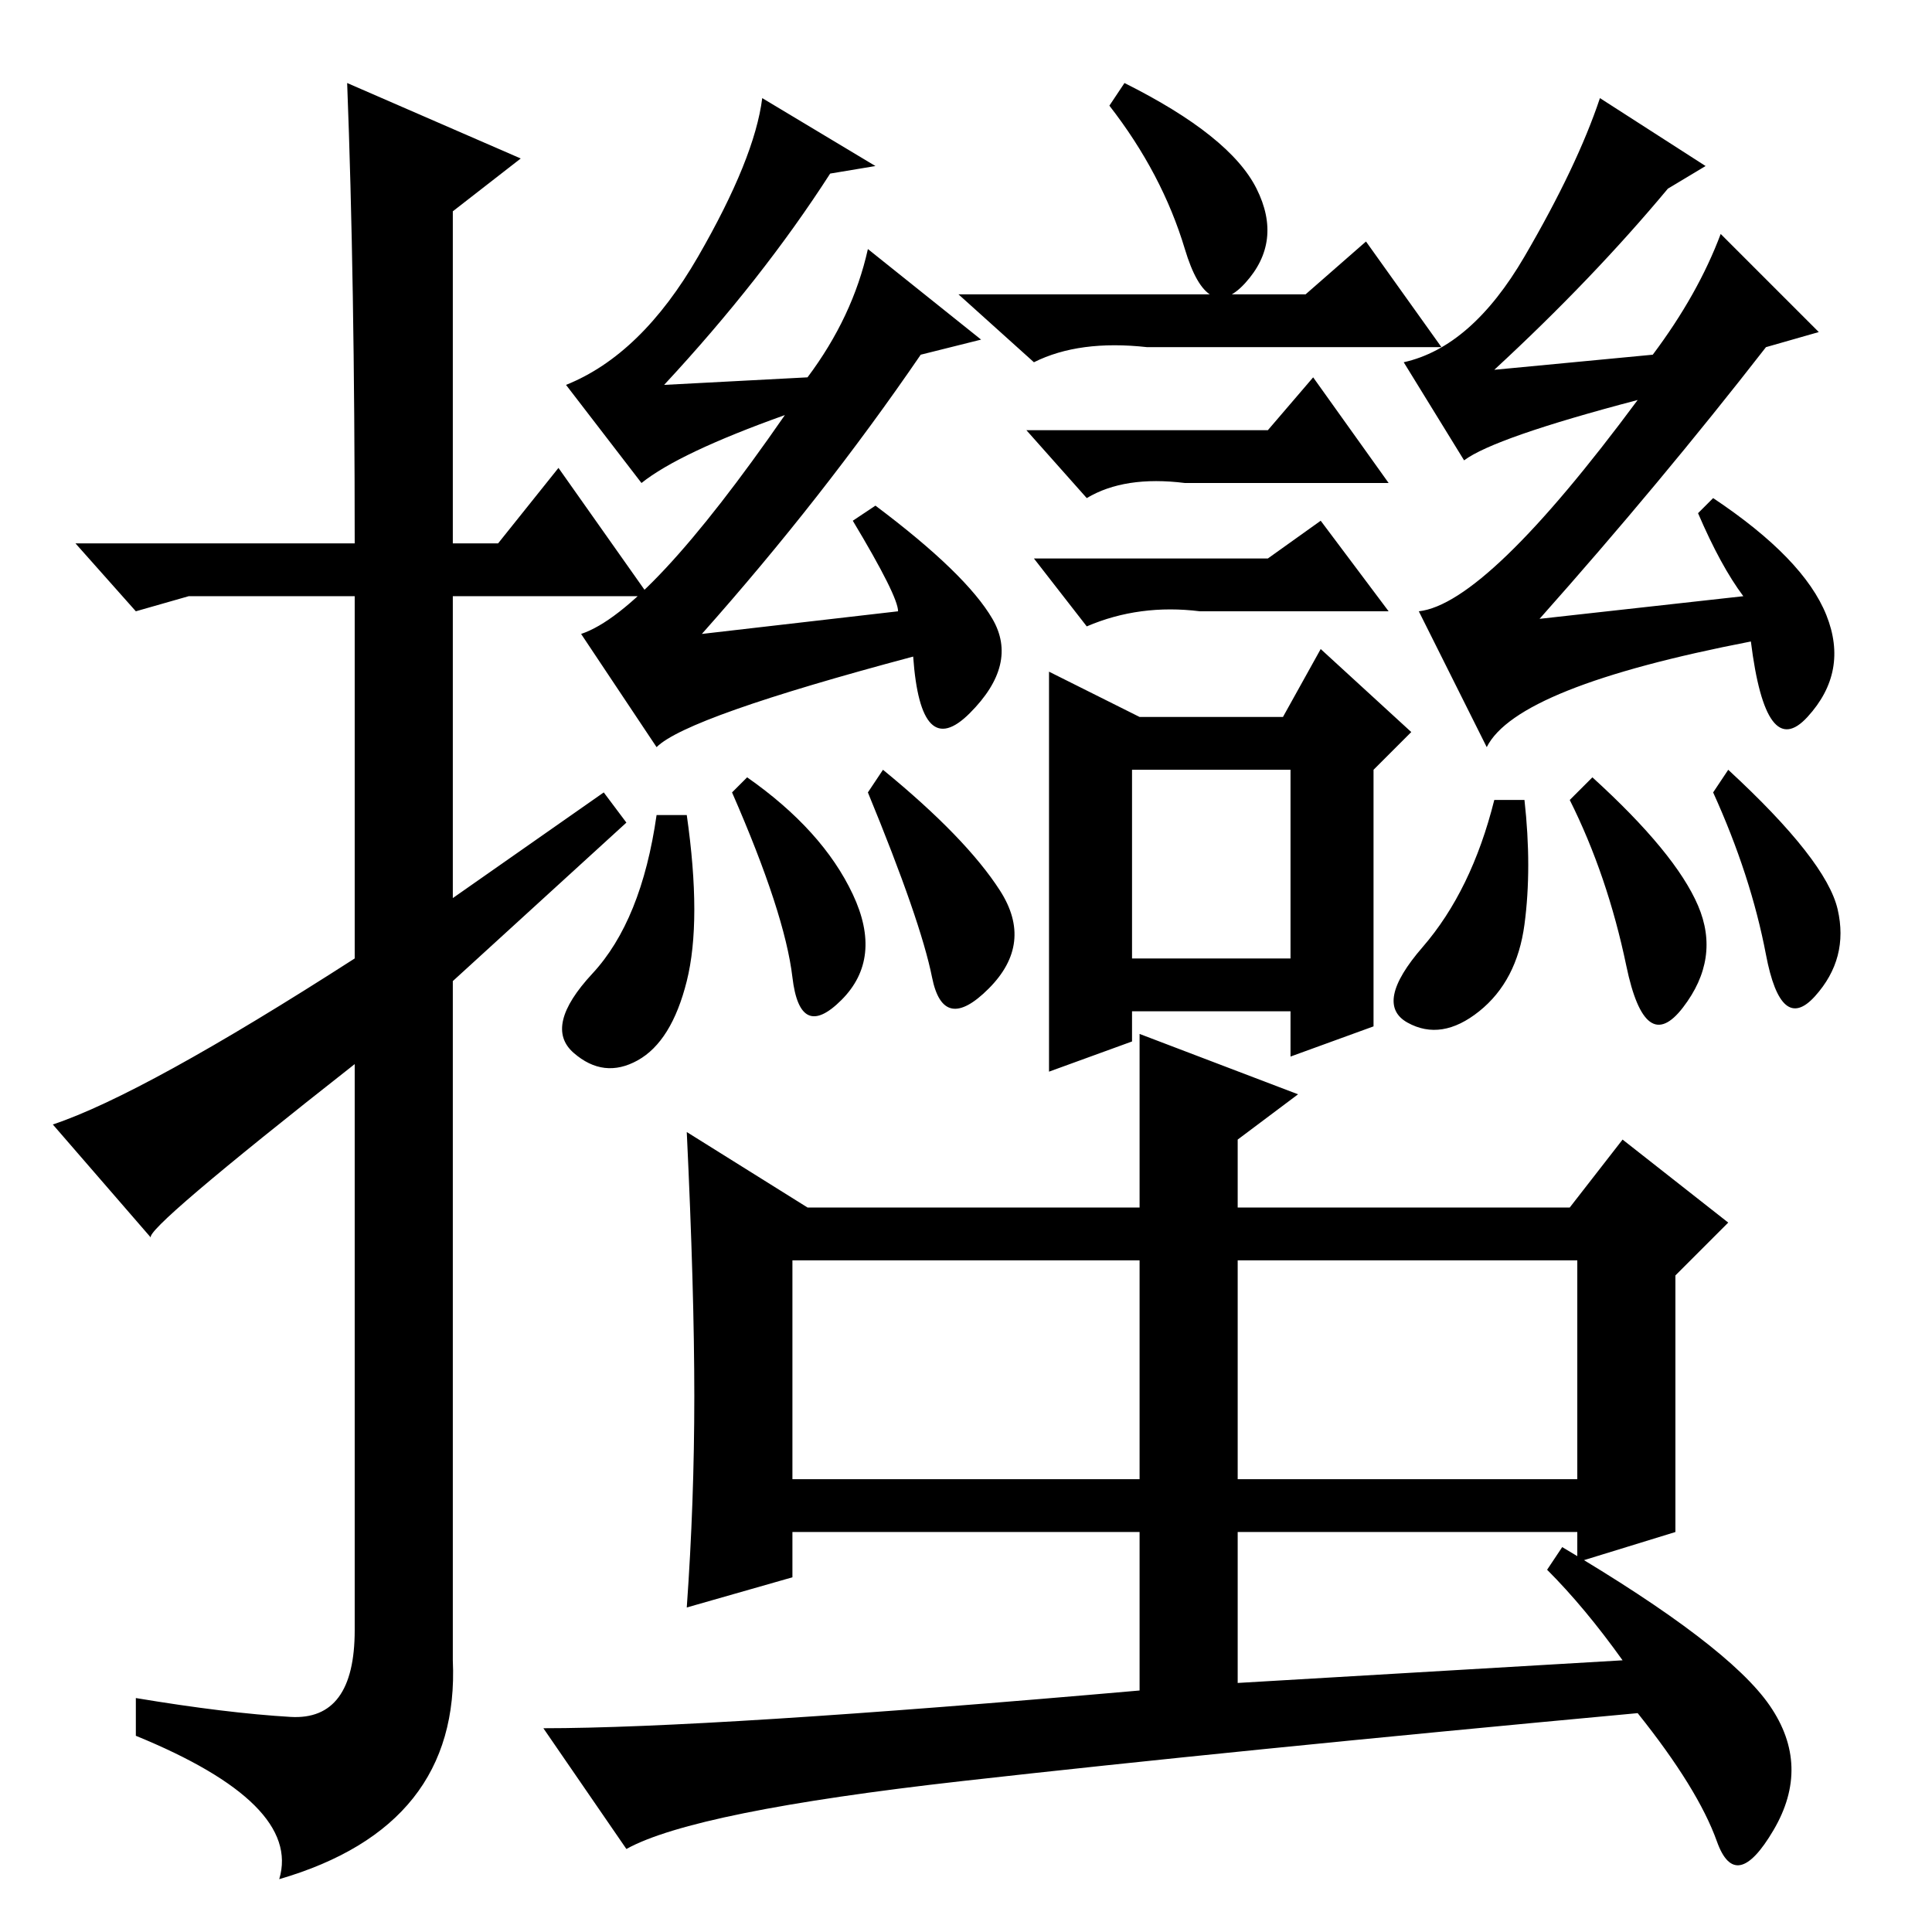 <?xml version="1.0" standalone="no"?>
<!DOCTYPE svg PUBLIC "-//W3C//DTD SVG 1.1//EN" "http://www.w3.org/Graphics/SVG/1.1/DTD/svg11.dtd" >
<svg xmlns="http://www.w3.org/2000/svg" xmlns:xlink="http://www.w3.org/1999/xlink" version="1.1" viewBox="0 -36 256 256">
  <g transform="matrix(1 0 0 -1 0 220)">
   <path fill="currentColor"
d="M46 245l23 -10l-9 -7v-44h6l8 10l12 -17h-26v-40l20 14l3 -4l-23 -21v-90q1 -22 -23 -29q3 10 -19 19v5q12 -2 20.5 -2.5t8.5 11.5v75q-28 -22 -27 -23l-13 15q12 4 40 22v48h-22l-7 -2l-8 9h37q0 35 -1 61zM99 153q10 -7 14 -15.5t-1.5 -14t-6.5 3t-8 24.5zM91 126
q-2 -8 -6.5 -10.5t-8.5 1t2.5 10.5t8.5 21h4q2 -14 0 -22zM117 154q11 -9 15.5 -16t-1.5 -13t-7.5 1.5t-8.5 24.5zM149 245q14 -7 17.5 -14t-1.5 -12.5t-8 4.5t-10 19zM173 217l8 7l10 -14h-39q-9 1 -15 -2l-10 9h46zM168 182l7 5l9 -12h-25q-8 1 -15 -2l-7 9h31zM150 129
h21v25h-21v-25zM139 167l12 -6h19l5 9l12 -11l-5 -5v-34l-11 -4v6h-21v-4l-11 -4v53zM168 199l6 7l10 -14h-27q-8 1 -13 -2l-8 9h32zM87 157l-10 15q9 3 27 29q-14 -5 -19 -9l-10 13q10 4 17.5 17t8.5 21l15 -9l-6 -1q-9 -14 -22 -28l19 1q6 8 8 17l15 -12l-8 -2
q-13 -19 -29 -37l26 3q0 2 -6 12l3 2q12 -9 15.5 -15t-3 -12.5t-7.5 7.5q-30 -8 -34 -12zM197 157l-9 18q9 1 29 28q-19 -5 -23 -8l-8 13q9 2 16 14t10 21l14 -9l-5 -3q-10 -12 -23 -24l21 2q6 8 9 16l13 -13l-7 -2q-14 -18 -30 -36l27 3q-3 4 -6 11l2 2q12 -8 15 -15.5
t-2.5 -13.5t-7.5 10q-31 -6 -35 -14zM202 133.5q-1 -7.5 -6 -11.5t-9.5 -1.5t2 10t9.5 19.5h4q1 -9 0 -16.5zM211 153q11 -10 14 -17t-2 -13.5t-7.5 5.5t-7.5 22zM229 154q13 -12 14.5 -18.5t-3 -11.5t-6.5 5.5t-7 21.5zM222 53l-13 -4v4h-45v-20l51 3q-5 7 -10 12l2 3
q22 -13 27.5 -21t0.5 -16.5t-7.5 -1.5t-10.5 17q-54 -5 -89.5 -9t-44.5 -9l-11 16q22 0 79 5v21h-46v-6l-14 -4q1 14 1 28t-1 35l16 -10h44v23l21 -8l-8 -6v-9h44l7 9l14 -11l-7 -7v-34zM105 60h46v29h-46v-29zM164 60h45v29h-45v-29z" />
  </g>

</svg>
